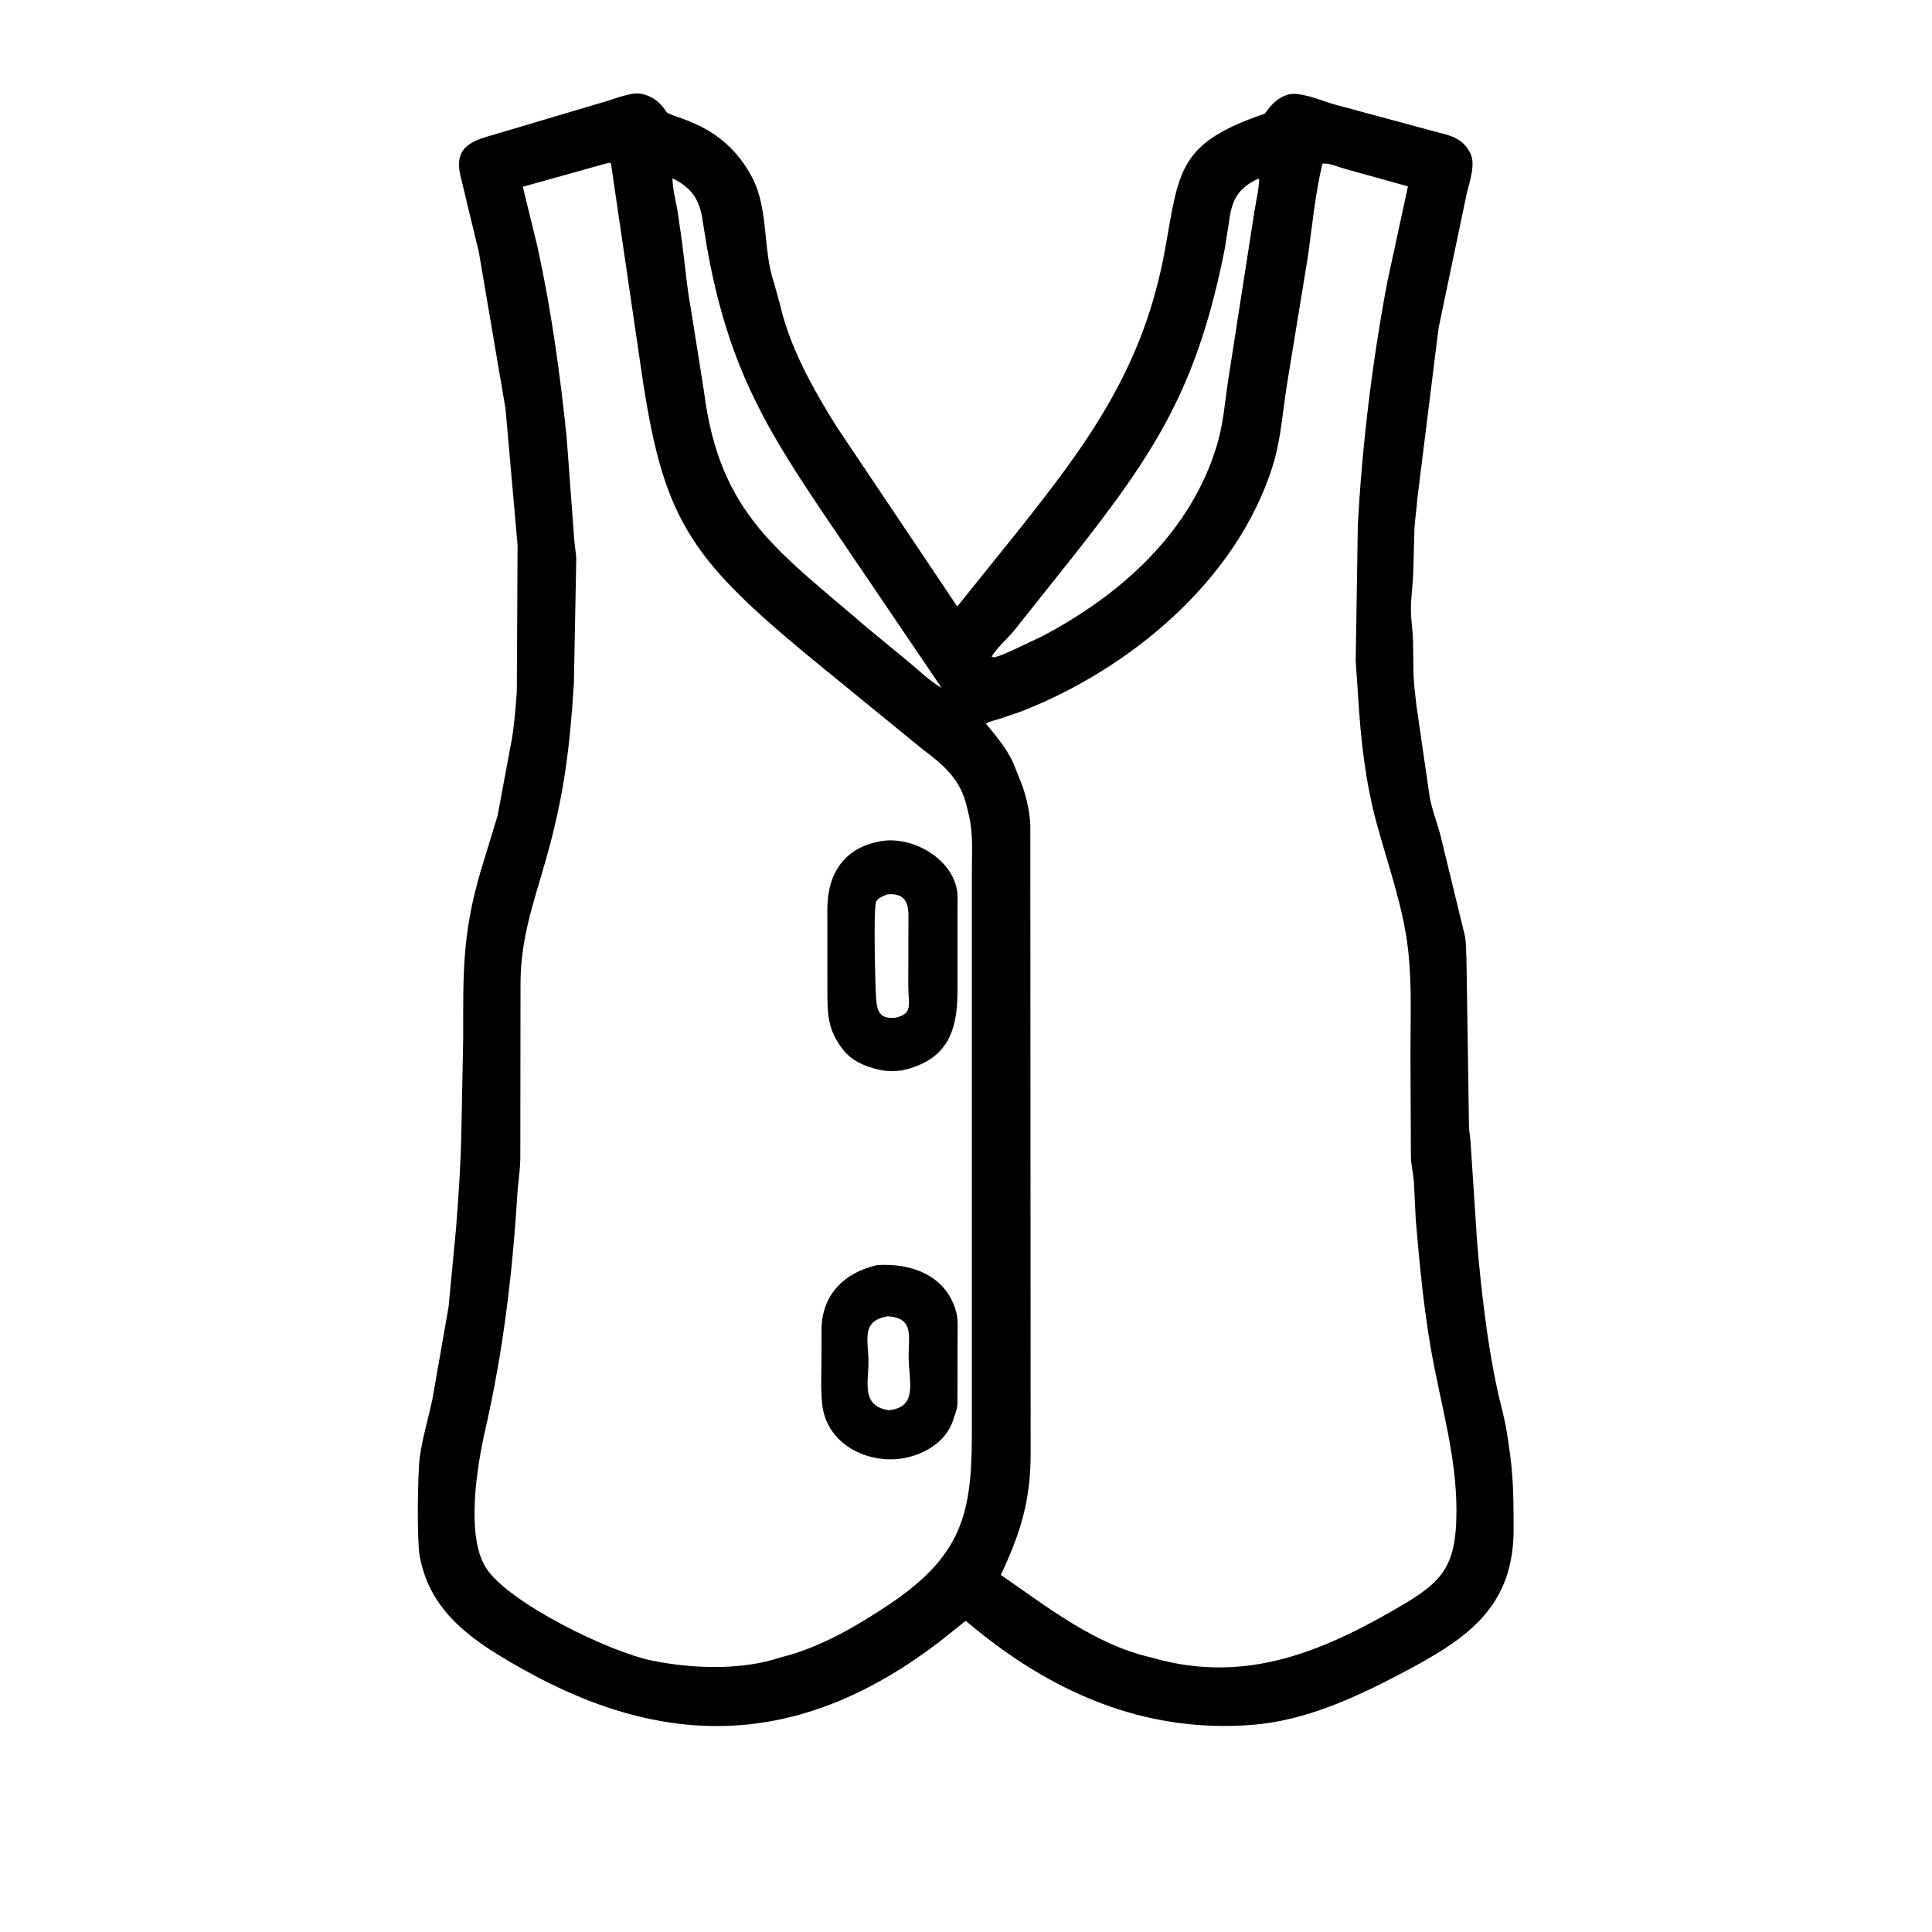 <svg width="48" height="48" viewBox="0 0 48 48" fill="none" xmlns="http://www.w3.org/2000/svg">
<path d="M37.605 38.05C37.581 40 36.374 40.759 34.755 41.607C33.629 42.197 32.413 42.748 31.13 42.852C28.406 43.072 26.06 42.025 23.993 40.268L23.332 40.796C19.991 43.343 16.685 43.55 12.981 41.466C11.8 40.802 10.693 40.095 10.43 38.672C10.354 38.259 10.376 36.603 10.43 36.201C10.494 35.726 10.638 35.253 10.739 34.785L11.144 32.473L11.331 30.511C11.396 29.676 11.445 28.952 11.463 28.107L11.508 25.806C11.508 24.187 11.479 23.212 11.947 21.626L12.362 20.265L12.718 18.356C12.774 18.023 12.817 17.534 12.84 17.183L12.859 13.547L12.559 10.152L11.897 6.264L11.436 4.349C11.265 3.609 11.796 3.483 12.298 3.337L15.054 2.518C15.274 2.449 15.499 2.364 15.726 2.328C15.875 2.314 16.003 2.33 16.138 2.397L16.172 2.414C16.334 2.496 16.456 2.622 16.552 2.775C16.657 2.94 17.959 3.01 18.69 4.415C19.103 5.207 18.945 6.207 19.234 7.04L19.387 7.594C19.63 8.652 20.212 9.681 20.78 10.593L23.783 15.068L25.214 13.289C27.031 11.014 28.423 9.13 28.951 6.164C29.298 4.219 29.286 3.551 31.424 2.824C31.603 2.558 31.881 2.292 32.229 2.337L32.261 2.341C32.569 2.378 32.877 2.517 33.178 2.601L35.789 3.306C36.06 3.369 36.322 3.463 36.474 3.711L36.514 3.777C36.683 4.059 36.504 4.528 36.438 4.82L35.741 8.149L35.214 12.384C35.195 12.642 35.156 12.891 35.141 13.15L35.115 14.128C35.11 14.468 35.055 14.809 35.054 15.146C35.054 15.398 35.096 15.642 35.106 15.891L35.117 16.729C35.127 16.995 35.161 17.258 35.19 17.523L35.516 19.776C35.573 20.108 35.704 20.438 35.791 20.766L36.394 23.25C36.433 23.45 36.422 23.646 36.434 23.848L36.497 28.011C36.505 28.14 36.531 28.268 36.537 28.398L36.7 30.879C36.808 32.182 37.001 33.822 37.338 35.098L37.41 35.424C37.595 36.517 37.604 36.924 37.605 38.05ZM15.128 4.043L12.989 4.64L13.352 6.126C13.694 7.687 13.914 9.273 14.078 10.862L14.264 13.371C14.274 13.544 14.311 13.715 14.317 13.887L14.258 16.979C14.156 18.599 14.01 19.789 13.558 21.374C13.252 22.45 12.934 23.308 12.932 24.446L12.927 28.772C12.923 29.092 12.868 29.403 12.849 29.721C12.73 31.672 12.493 33.613 12.057 35.52C11.854 36.407 11.564 38.15 12.074 38.953C12.615 39.807 15.127 41.045 16.216 41.261C17.203 41.458 18.416 41.506 19.389 41.179C20.354 40.943 21.266 40.413 22.085 39.866C24.025 38.57 24.155 37.452 24.146 35.356L24.146 21.598C24.149 21.172 24.175 20.688 24.076 20.274L24.021 20.04C23.864 19.363 23.449 19.009 22.921 18.615L20.039 16.261C17.083 13.805 16.461 12.847 15.928 9.165L15.179 4.059C15.163 4.054 15.145 4.046 15.128 4.043ZM32.856 4.067C32.675 4.813 32.602 5.605 32.496 6.364L31.981 9.51C31.869 10.2 31.828 10.917 31.616 11.588C30.718 14.435 28.051 16.637 25.353 17.683L24.82 17.864C24.713 17.897 24.59 17.922 24.49 17.973C24.785 18.335 25.078 18.664 25.238 19.114L25.337 19.363C25.48 19.694 25.584 20.147 25.598 20.5L25.606 36.119C25.606 37.267 25.361 38.077 24.865 39.128C26.011 39.92 27.205 40.861 28.591 41.176C30.81 41.828 32.666 41.123 34.57 40.035C35.796 39.334 36.185 39.011 36.185 37.525C36.185 36.158 35.79 34.877 35.555 33.539C35.369 32.482 35.267 31.387 35.175 30.317L35.127 29.347C35.111 29.146 35.061 28.955 35.054 28.752L35.042 26.21C35.041 25.338 35.082 24.456 34.983 23.589C34.861 22.521 34.484 21.49 34.203 20.457C33.921 19.424 33.806 18.366 33.742 17.3L33.682 16.418L33.735 13.046C33.844 11.024 34.09 9.025 34.461 7.035L34.98 4.63L33.419 4.196C33.278 4.157 32.995 4.037 32.856 4.067ZM31.253 4.442C30.705 4.701 30.591 5.03 30.524 5.582L30.431 6.172C29.751 9.61 28.726 11.207 26.655 13.833L25.18 15.685C25.006 15.888 24.778 16.086 24.637 16.312L24.691 16.331C24.853 16.297 24.983 16.232 25.133 16.167L25.875 15.817C27.839 14.787 29.604 13.219 30.246 11.02C30.39 10.527 30.433 10.003 30.506 9.496L31.164 5.263C31.204 5.001 31.278 4.709 31.284 4.446L31.253 4.442ZM16.707 4.431C16.713 4.693 16.78 4.958 16.829 5.215L16.923 5.86C17.009 6.464 17.055 7.081 17.166 7.681L17.489 9.718C17.875 12.791 19.358 13.704 21.48 15.542L22.568 16.44C22.839 16.665 23.091 16.913 23.396 17.093L21.073 13.666C19.254 10.987 18.148 9.437 17.563 6.137L17.461 5.508C17.391 4.986 17.21 4.676 16.707 4.431Z" fill="black"/>
<path d="M22.392 26.598C22.235 26.612 22.043 26.619 21.889 26.587L21.856 26.58C21.512 26.506 21.165 26.362 20.943 26.076L20.918 26.042C20.559 25.571 20.558 25.177 20.556 24.611L20.555 22.585C20.556 21.698 20.984 21.032 21.935 20.891C22.685 20.79 23.626 21.317 23.774 22.101C23.803 22.254 23.789 22.428 23.789 22.584L23.789 24.618C23.787 25.62 23.543 26.349 22.392 26.598ZM22.039 22.221C21.943 22.266 21.797 22.308 21.763 22.418C21.698 22.633 21.747 24.543 21.765 24.786C21.788 25.116 21.848 25.327 22.248 25.284C22.702 25.186 22.564 24.936 22.566 24.489L22.57 22.759C22.569 22.402 22.468 22.184 22.039 22.221Z" fill="black"/>
<path d="M22.459 36.228C21.547 36.386 20.528 35.878 20.426 34.879C20.386 34.483 20.41 34.062 20.41 33.663L20.411 33.034C20.415 32.179 20.962 31.622 21.785 31.432C22.612 31.373 23.486 31.669 23.744 32.554L23.755 32.59C23.806 32.766 23.791 32.968 23.791 33.152L23.788 34.667C23.788 34.802 23.795 34.952 23.748 35.08L23.668 35.32C23.528 35.692 23.231 35.949 22.871 36.102L22.84 36.115C22.715 36.168 22.591 36.198 22.459 36.228ZM22.064 32.702C21.377 32.813 21.578 33.294 21.577 33.835C21.576 34.371 21.396 34.932 22.084 35.037C22.823 34.954 22.574 34.329 22.574 33.673C22.573 33.197 22.71 32.749 22.064 32.702Z" fill="black"/>
</svg>

